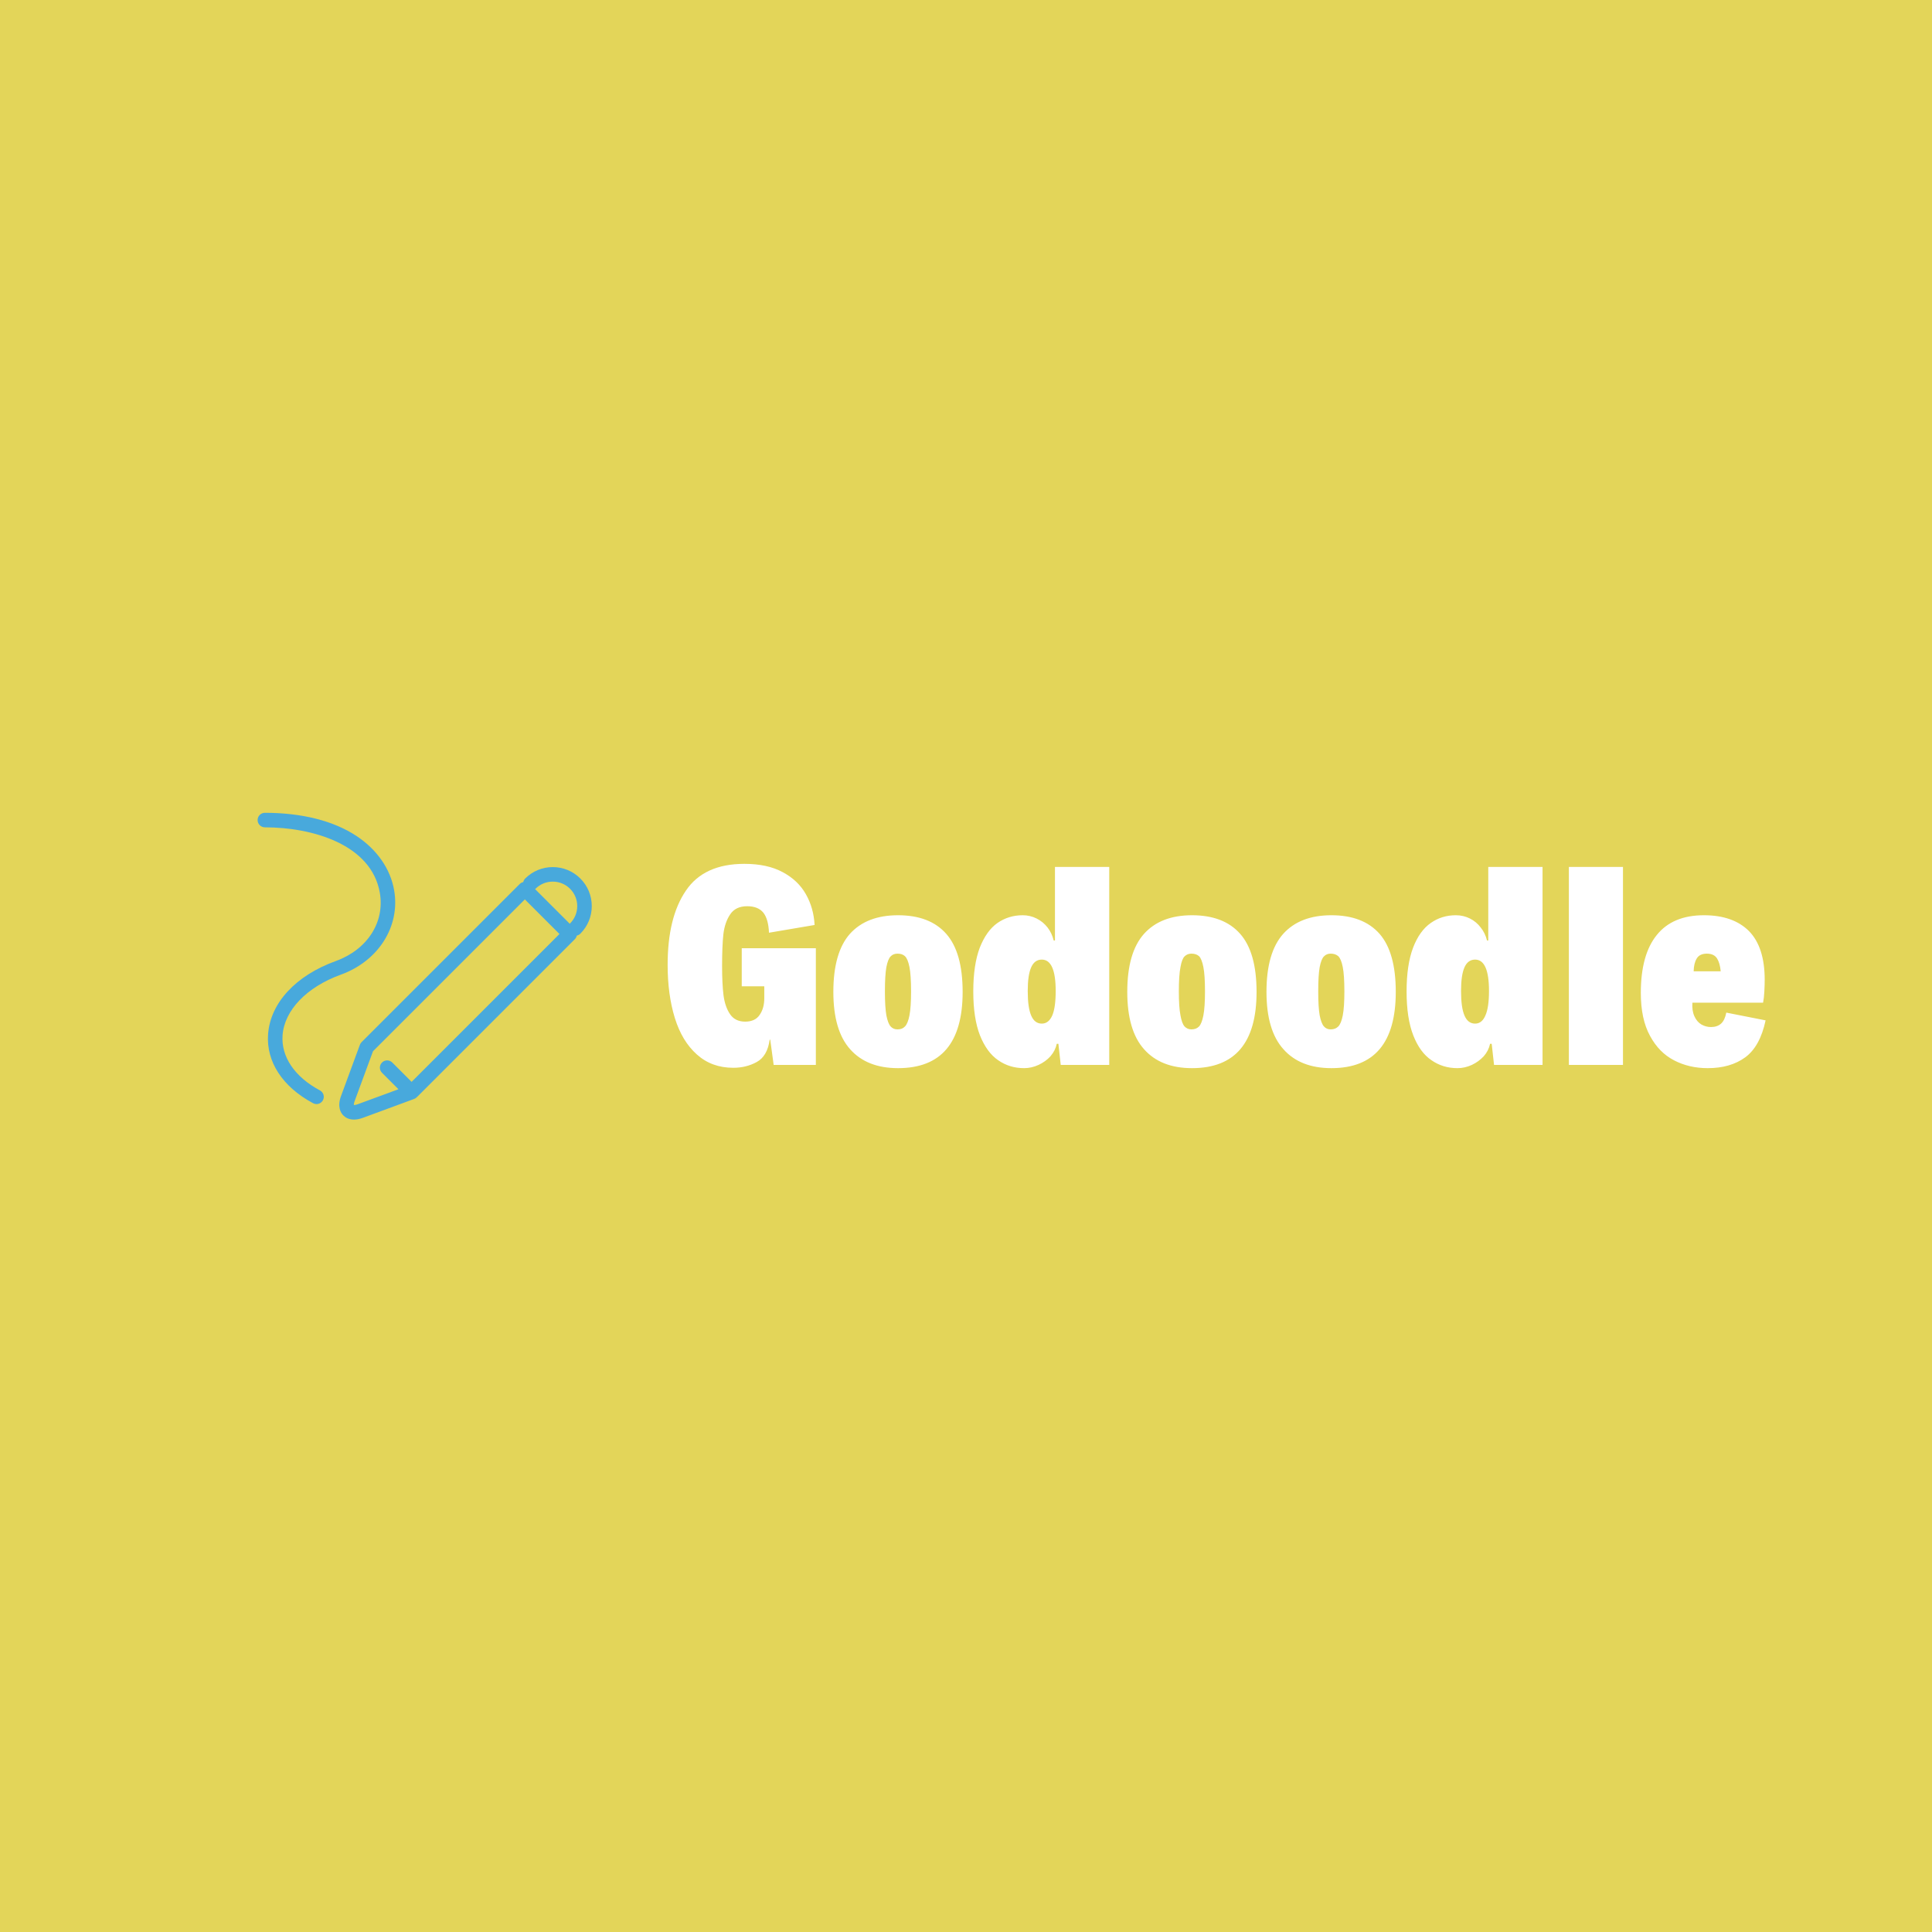 <svg data-v-1084b650="" xmlns="http://www.w3.org/2000/svg" viewBox="0 0 300 300"><!----> <!----> <rect data-v-1084b650="" fill="#E3D559" x="0" y="0" width="300px" height="300px" class="logo-background-square"></rect> <!----> <g data-v-1084b650="" id="bb6918e6-91d1-6f57-e182-1dc81b3d715d" fill="#ffffff" transform="matrix(2.8,0,0,2.8,102.438,126.774)"><path d="M4.55 7.31L8.66 7.31L8.66 13.78L6.32 13.78L6.13 12.38L6.10 12.38L6.10 12.38Q5.97 13.30 5.38 13.62L5.38 13.62L5.38 13.62Q4.80 13.94 4.08 13.94L4.08 13.94L4.08 13.94Q2.88 13.94 2.06 13.20L2.06 13.20L2.06 13.20Q1.24 12.47 0.84 11.18L0.84 11.18L0.84 11.18Q0.44 9.89 0.44 8.23L0.44 8.23L0.44 8.23Q0.44 5.60 1.45 4.12L1.45 4.12L1.45 4.12Q2.45 2.63 4.70 2.63L4.70 2.63L4.70 2.63Q5.97 2.63 6.82 3.09L6.82 3.09L6.82 3.09Q7.68 3.55 8.11 4.32L8.11 4.32L8.11 4.32Q8.54 5.08 8.59 6.02L8.59 6.02L6.06 6.45L6.06 6.45Q6.03 5.70 5.75 5.34L5.75 5.34L5.75 5.34Q5.46 4.98 4.85 4.98L4.85 4.98L4.85 4.98Q4.21 4.98 3.91 5.43L3.91 5.43L3.91 5.43Q3.61 5.87 3.53 6.54L3.53 6.54L3.53 6.54Q3.46 7.21 3.46 8.29L3.46 8.29L3.46 8.29Q3.46 9.28 3.54 9.93L3.54 9.93L3.54 9.93Q3.63 10.58 3.91 10.98L3.91 10.98L3.91 10.98Q4.19 11.38 4.74 11.38L4.74 11.38L4.74 11.38Q5.29 11.38 5.54 11.01L5.54 11.01L5.54 11.01Q5.80 10.64 5.80 10.08L5.80 10.08L5.80 9.42L4.55 9.42L4.55 7.31ZM13.22 13.96L13.22 13.96Q11.49 13.96 10.56 12.91L10.56 12.91L10.56 12.91Q9.63 11.87 9.63 9.73L9.63 9.73L9.63 9.73Q9.63 7.55 10.55 6.51L10.55 6.51L10.55 6.51Q11.48 5.48 13.22 5.48L13.22 5.48L13.22 5.48Q14.98 5.48 15.89 6.51L15.89 6.51L15.89 6.51Q16.80 7.54 16.80 9.73L16.80 9.73L16.80 9.73Q16.80 13.96 13.22 13.96L13.22 13.96ZM13.19 11.81L13.19 11.81Q13.45 11.81 13.60 11.65L13.60 11.65L13.60 11.65Q13.76 11.49 13.85 11.04L13.85 11.04L13.85 11.04Q13.94 10.58 13.94 9.71L13.94 9.71L13.94 9.71Q13.94 8.80 13.85 8.35L13.85 8.35L13.85 8.35Q13.76 7.90 13.60 7.75L13.60 7.75L13.60 7.75Q13.45 7.61 13.19 7.61L13.19 7.61L13.19 7.61Q12.95 7.61 12.81 7.76L12.81 7.76L12.81 7.76Q12.66 7.90 12.57 8.36L12.57 8.36L12.57 8.36Q12.49 8.81 12.49 9.71L12.49 9.71L12.49 9.71Q12.49 10.58 12.57 11.03L12.57 11.03L12.57 11.03Q12.66 11.49 12.81 11.65L12.81 11.65L12.81 11.65Q12.95 11.81 13.19 11.81L13.19 11.81ZM21.92 2.80L24.93 2.80L24.93 13.78L22.24 13.78L22.11 12.61L22.02 12.61L22.02 12.61Q21.94 12.99 21.67 13.30L21.67 13.30L21.67 13.30Q21.40 13.60 21.01 13.78L21.01 13.78L21.01 13.78Q20.62 13.96 20.21 13.96L20.21 13.96L20.21 13.96Q19.40 13.96 18.77 13.52L18.77 13.52L18.77 13.52Q18.14 13.09 17.76 12.14L17.76 12.14L17.76 12.14Q17.39 11.19 17.39 9.71L17.39 9.71L17.39 9.71Q17.39 8.23 17.75 7.28L17.75 7.28L17.75 7.28Q18.12 6.34 18.73 5.91L18.73 5.91L18.73 5.91Q19.35 5.48 20.13 5.48L20.13 5.48L20.13 5.48Q20.54 5.48 20.90 5.66L20.90 5.66L20.90 5.66Q21.26 5.84 21.51 6.16L21.51 6.16L21.51 6.16Q21.75 6.47 21.85 6.88L21.85 6.88L21.92 6.88L21.92 2.80ZM21.19 11.49L21.19 11.49Q21.57 11.49 21.77 11.04L21.77 11.04L21.77 11.04Q21.96 10.60 21.96 9.68L21.96 9.68L21.96 9.68Q21.96 7.94 21.19 7.94L21.19 7.94L21.19 7.94Q20.79 7.94 20.60 8.37L20.60 8.37L20.60 8.37Q20.41 8.80 20.41 9.68L20.41 9.68L20.41 9.68Q20.41 10.60 20.60 11.04L20.60 11.04L20.60 11.04Q20.79 11.49 21.19 11.49L21.19 11.49ZM29.52 13.96L29.52 13.96Q27.79 13.96 26.86 12.91L26.86 12.91L26.86 12.91Q25.93 11.87 25.93 9.73L25.93 9.73L25.93 9.73Q25.93 7.55 26.86 6.51L26.86 6.51L26.86 6.51Q27.79 5.48 29.52 5.48L29.52 5.48L29.52 5.48Q31.28 5.48 32.19 6.51L32.19 6.51L32.19 6.51Q33.10 7.54 33.10 9.73L33.10 9.73L33.10 9.73Q33.10 13.96 29.52 13.96L29.52 13.96ZM29.49 11.81L29.49 11.81Q29.75 11.81 29.91 11.65L29.91 11.65L29.91 11.65Q30.06 11.49 30.15 11.04L30.15 11.04L30.15 11.04Q30.24 10.58 30.24 9.71L30.24 9.71L30.24 9.71Q30.24 8.80 30.15 8.35L30.15 8.35L30.15 8.35Q30.06 7.90 29.91 7.75L29.91 7.75L29.91 7.75Q29.75 7.61 29.49 7.61L29.49 7.61L29.49 7.61Q29.26 7.61 29.11 7.76L29.11 7.76L29.11 7.76Q28.96 7.90 28.88 8.36L28.88 8.36L28.88 8.36Q28.79 8.81 28.79 9.71L28.79 9.71L28.79 9.71Q28.79 10.58 28.88 11.03L28.88 11.03L28.88 11.03Q28.96 11.49 29.11 11.65L29.11 11.65L29.11 11.65Q29.26 11.81 29.49 11.81L29.49 11.81ZM37.25 13.96L37.25 13.96Q35.52 13.96 34.59 12.91L34.59 12.91L34.59 12.91Q33.65 11.87 33.65 9.73L33.65 9.73L33.65 9.73Q33.65 7.55 34.58 6.51L34.58 6.51L34.58 6.51Q35.51 5.48 37.25 5.48L37.25 5.48L37.25 5.48Q39.01 5.48 39.92 6.51L39.92 6.51L39.92 6.51Q40.82 7.54 40.82 9.73L40.82 9.73L40.82 9.73Q40.82 13.96 37.25 13.96L37.25 13.96ZM37.21 11.81L37.21 11.81Q37.47 11.81 37.63 11.65L37.63 11.65L37.63 11.65Q37.79 11.49 37.88 11.04L37.88 11.04L37.88 11.04Q37.97 10.58 37.97 9.71L37.97 9.71L37.97 9.71Q37.97 8.80 37.88 8.35L37.88 8.35L37.88 8.35Q37.79 7.90 37.63 7.75L37.63 7.75L37.63 7.75Q37.47 7.61 37.21 7.61L37.21 7.61L37.21 7.61Q36.98 7.61 36.84 7.76L36.84 7.76L36.84 7.76Q36.69 7.90 36.60 8.36L36.60 8.36L36.60 8.36Q36.52 8.81 36.52 9.71L36.52 9.71L36.52 9.71Q36.52 10.58 36.60 11.03L36.60 11.03L36.60 11.03Q36.69 11.49 36.84 11.65L36.84 11.65L36.84 11.65Q36.98 11.81 37.21 11.81L37.21 11.81ZM45.95 2.80L48.96 2.80L48.96 13.78L46.27 13.78L46.14 12.61L46.05 12.61L46.05 12.61Q45.97 12.99 45.70 13.30L45.70 13.30L45.70 13.30Q45.42 13.60 45.04 13.78L45.04 13.78L45.04 13.78Q44.65 13.96 44.24 13.96L44.24 13.96L44.24 13.96Q43.43 13.96 42.80 13.52L42.80 13.52L42.80 13.52Q42.16 13.09 41.79 12.14L41.79 12.14L41.79 12.14Q41.42 11.19 41.42 9.71L41.42 9.71L41.42 9.71Q41.42 8.23 41.78 7.28L41.78 7.28L41.78 7.28Q42.14 6.34 42.76 5.91L42.76 5.91L42.76 5.91Q43.37 5.48 44.15 5.48L44.15 5.48L44.15 5.48Q44.57 5.48 44.93 5.66L44.93 5.66L44.93 5.66Q45.29 5.84 45.53 6.16L45.53 6.16L45.53 6.16Q45.78 6.47 45.88 6.88L45.88 6.88L45.95 6.88L45.95 2.80ZM45.22 11.49L45.22 11.49Q45.60 11.49 45.79 11.04L45.79 11.04L45.79 11.04Q45.99 10.60 45.99 9.68L45.99 9.68L45.99 9.68Q45.99 7.94 45.22 7.94L45.22 7.94L45.22 7.94Q44.82 7.94 44.63 8.37L44.63 8.37L44.63 8.37Q44.44 8.80 44.44 9.68L44.44 9.68L44.44 9.68Q44.44 10.60 44.63 11.04L44.63 11.04L44.63 11.04Q44.82 11.49 45.22 11.49L45.22 11.49ZM50.42 13.78L50.42 2.80L53.42 2.80L53.42 13.78L50.42 13.78ZM59.15 10.88L61.33 11.31L61.33 11.31Q61.02 12.76 60.20 13.36L60.20 13.36L60.20 13.36Q59.38 13.96 58.12 13.96L58.12 13.96L58.12 13.96Q57.09 13.96 56.26 13.53L56.26 13.53L56.26 13.53Q55.42 13.10 54.92 12.17L54.92 12.17L54.92 12.17Q54.41 11.24 54.41 9.79L54.41 9.79L54.41 9.79Q54.41 7.66 55.30 6.57L55.30 6.57L55.30 6.57Q56.18 5.48 57.91 5.48L57.91 5.48L57.91 5.48Q59.53 5.48 60.41 6.36L60.41 6.36L60.41 6.36Q61.28 7.25 61.28 9.06L61.28 9.06L61.28 9.06Q61.28 9.33 61.26 9.71L61.26 9.71L61.26 9.71Q61.24 10.08 61.19 10.33L61.19 10.33L57.27 10.33L57.27 10.33Q57.24 10.77 57.38 11.08L57.38 11.08L57.38 11.08Q57.52 11.39 57.77 11.54L57.77 11.54L57.77 11.54Q58.02 11.68 58.30 11.68L58.30 11.68L58.30 11.68Q58.65 11.68 58.86 11.49L58.86 11.49L58.86 11.49Q59.07 11.30 59.15 10.88L59.15 10.88ZM58.07 7.61L58.07 7.61Q57.67 7.61 57.51 7.88L57.51 7.88L57.51 7.88Q57.35 8.14 57.34 8.59L57.34 8.59L58.84 8.59L58.84 8.59Q58.80 8.14 58.64 7.88L58.64 7.88L58.64 7.88Q58.47 7.61 58.07 7.61L58.07 7.61Z"></path></g> <!----> <g data-v-1084b650="" id="3813c347-fc11-e1d5-cece-769a540ec7a0" stroke="none" fill="#48A9DC" transform="matrix(0.188,0,0,0.188,37.746,121.829)"><svg xmlns:x="http://ns.adobe.com/Extensibility/1.0/" xmlns:i="http://ns.adobe.com/AdobeIllustrator/10.0/" xmlns:graph="http://ns.adobe.com/Graphs/1.0/" xmlns="http://www.w3.org/2000/svg" xmlns:xlink="http://www.w3.org/1999/xlink" xmlns:a="http://ns.adobe.com/AdobeSVGViewerExtensions/3.0/" version="1.1" x="0px" y="0px" viewBox="0 0 100 100" enable-background="new 0 0 100 100" xml:space="preserve"><path d="M85.261,22.716c-2.868,0-5.565,1.117-7.593,3.146c-0.278,0.278-0.453,0.619-0.533,0.977  c-0.355,0.08-0.695,0.254-0.973,0.532L32.629,70.902c-0.205,0.205-0.362,0.451-0.463,0.723l-5.193,14.099  c-1.111,3.016-0.077,4.666,0.638,5.382c0.489,0.489,1.415,1.128,2.916,1.127c0.694,0,1.512-0.137,2.466-0.488l14.058-5.18  c0.279-0.096,0.54-0.254,0.763-0.477v0l43.535-43.533c0.27-0.27,0.45-0.609,0.532-0.975c0.356-0.08,0.696-0.254,0.974-0.531  C94.883,39.02,96,36.323,96,33.454s-1.117-5.565-3.146-7.593C90.826,23.833,88.129,22.716,85.261,22.716z M46.398,81.845  l-5.322-5.324c-0.781-0.781-2.047-0.781-2.828,0c-0.781,0.781-0.781,2.047,0,2.829l4.526,4.528l-11.165,4.114  c-0.583,0.215-0.945,0.239-1.12,0.236c-0.007-0.181,0.021-0.538,0.236-1.121c0.001,0,0.001,0,0.001,0l5.041-13.687l41.809-41.808  l9.529,9.528L46.398,81.845z M90.025,38.22c-0.031,0.032-0.054,0.068-0.083,0.102l-9.549-9.548c0.033-0.029,0.07-0.052,0.103-0.083  c1.272-1.272,2.965-1.974,4.765-1.974s3.492,0.701,4.765,1.974C91.299,29.962,92,31.654,92,33.454  C92,35.254,91.299,36.947,90.025,38.22z"></path><path d="M21.163,84.201c-6.968-3.731-10.719-9.261-10.292-15.171c0.497-6.896,6.641-13.293,16.032-16.694  c10.389-3.761,16.426-13.327,14.683-23.261c-1.032-5.884-4.712-11.182-10.36-14.919C24.912,9.979,16.189,7.771,6,7.771  c-1.104,0-2,0.896-2,2s0.896,2,2,2c13.142,0,29.315,4.713,31.646,17.995c1.423,8.113-3.441,15.671-12.104,18.809  C14.479,52.58,7.504,60.119,6.881,68.741c-0.545,7.556,3.972,14.476,12.394,18.986c0.301,0.161,0.624,0.237,0.942,0.237  c0.714,0,1.404-0.383,1.765-1.057C22.503,85.934,22.137,84.722,21.163,84.201z"></path></svg></g></svg>